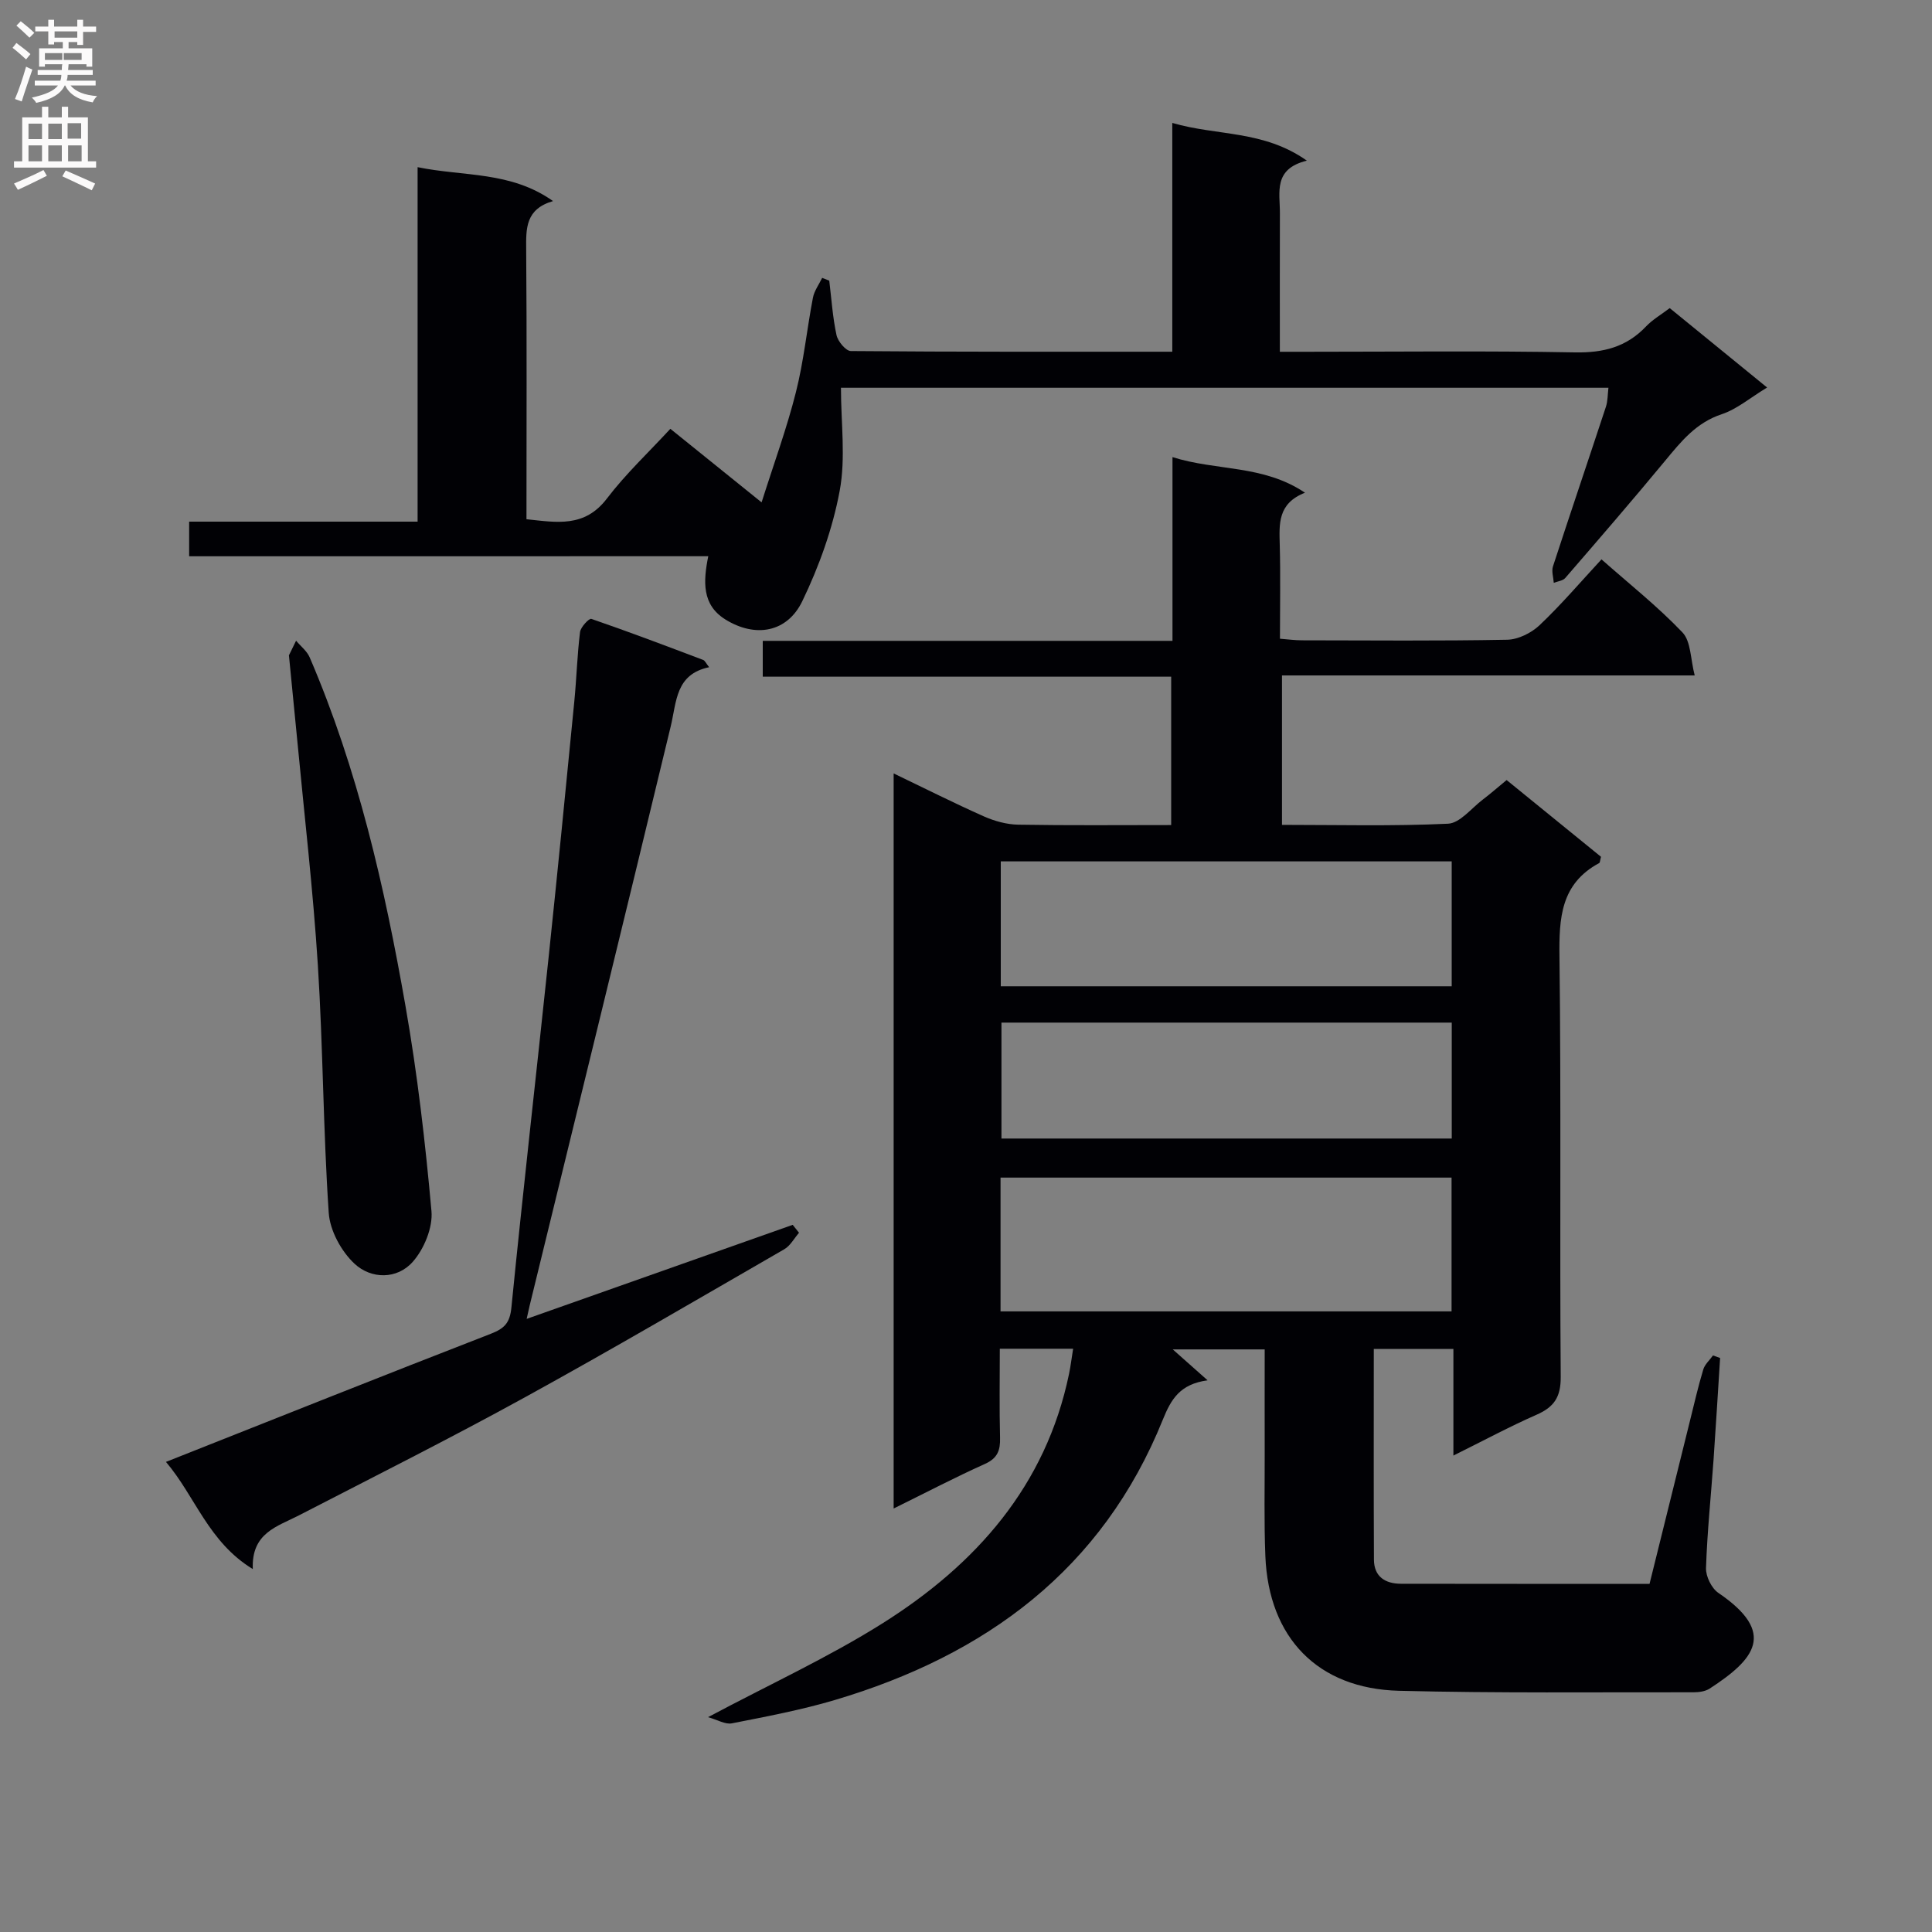 <svg enable-background="new 0 0 400 400" viewBox="0 0 400 400" xmlns="http://www.w3.org/2000/svg"><rect x="0" y="0" width="400" height="400" fill="#808080" stroke="none"/><g fill="#010105"><path d="m250.02 285.78c-5.74.78-7.56 3.93-9.26 8.12-12.52 31.08-36.71 48.8-67.92 58.07-6.97 2.07-14.17 3.42-21.31 4.83-1.36.27-2.97-.73-4.94-1.28 12.81-6.82 24.95-12.39 36.15-19.44 19.31-12.17 33.79-28.43 38.6-51.66.33-1.61.53-3.26.84-5.18-5.06 0-9.82 0-15.18 0 0 6.22-.11 12.33.05 18.43.07 2.6-.51 4.24-3.13 5.42-6.19 2.78-12.22 5.94-18.9 9.23 0-50.93 0-101.24 0-152.19 6.46 3.1 12.49 6.14 18.67 8.89 2.19.97 4.7 1.67 7.07 1.72 10.46.18 20.92.08 31.72.08 0-10.38 0-20.27 0-30.72-28.14 0-56.2 0-84.56 0 0-2.61 0-4.68 0-7.42h84.83c0-12.88 0-25.12 0-38.04 9.2 2.91 18.73 1.53 27.43 7.37-5.69 2.24-5.33 6.5-5.22 10.84.17 6.32.04 12.64.04 19.39 1.68.13 3.11.33 4.55.33 14.16.02 28.33.15 42.49-.12 2.28-.04 5.01-1.4 6.71-3.01 4.46-4.22 8.46-8.92 12.82-13.63 5.72 5.06 11.62 9.73 16.76 15.12 1.78 1.87 1.66 5.54 2.54 8.91-29.13 0-57.09 0-85.45 0v30.94c11.5 0 22.96.3 34.38-.24 2.47-.12 4.83-3.2 7.19-4.99 1.58-1.2 3.07-2.51 4.94-4.05 6.6 5.37 13.13 10.68 19.54 15.89-.2.71-.19 1.2-.38 1.3-7.96 4.28-8.32 11.38-8.22 19.4.36 28.99.04 57.98.26 86.98.03 4.18-1.37 6.24-4.99 7.83-5.6 2.46-11 5.37-17.23 8.46 0-7.74 0-14.77 0-22.08-5.79 0-11.01 0-16.48 0 0 14.73-.04 29.18.03 43.63.02 3.53 2.34 4.98 5.59 4.99 16.98.03 33.97.02 51.47.02 2.81-11.33 5.58-22.55 8.37-33.76.88-3.55 1.7-7.12 2.75-10.61.32-1.08 1.33-1.95 2.02-2.92.49.18.98.35 1.47.53-.45 7.03-.87 14.06-1.36 21.09-.53 7.46-1.31 14.91-1.56 22.39-.06 1.73 1.15 4.2 2.57 5.16 12.15 8.26 7.52 13.74-1.82 19.81-.9.58-2.2.76-3.32.76-20.33-.03-40.66.2-60.97-.31-16.85-.42-27.01-10.98-27.69-27.88-.29-7.15-.12-14.33-.14-21.49-.02-6.98 0-13.95 0-21.31-6.56 0-12.8 0-19.03 0 1.97 1.76 4.08 3.63 7.21 6.4zm-42.87-14.27h93.38c0-9.37 0-18.42 0-27.7-31.28 0-62.27 0-93.38 0zm93.41-93.17c-31.26 0-62.26 0-93.36 0v25.86h93.36c0-8.81 0-17.23 0-25.86zm.01 33.38c-31.41 0-62.3 0-93.23 0v24h93.23c0-8.04 0-15.79 0-24z"/><path d="m39.16 115.17c0-2.69 0-4.64 0-7.17h47.3c0-24.51 0-48.44 0-73.39 9.62 1.97 19.23.8 28.04 7.02-5.7 1.66-5.6 5.66-5.56 10 .15 18.49.06 36.99.06 55.87 6.23.65 12.02 1.81 16.66-4.29 3.91-5.13 8.67-9.59 13.13-14.43 6.6 5.33 12.13 9.78 18.89 15.23 2.58-8.15 5.24-15.39 7.11-22.83 1.62-6.4 2.27-13.05 3.52-19.55.28-1.44 1.26-2.74 1.91-4.1.49.19.98.38 1.47.58.46 3.77.7 7.58 1.5 11.27.28 1.3 1.93 3.29 2.97 3.3 21.97.19 43.94.14 66.55.14 0-15.8 0-31.19 0-47.37 9.34 2.73 18.85 1.45 27.86 7.81-7.02 1.72-5.56 6.59-5.58 10.88-.03 9.32-.01 18.64-.01 28.69h5.58c18.5 0 37-.22 55.49.13 5.88.11 10.68-1.09 14.74-5.37 1.35-1.42 3.12-2.44 4.91-3.8 6.6 5.38 13.13 10.7 20.16 16.44-3.49 2.11-6.23 4.48-9.4 5.53-5.29 1.75-8.39 5.62-11.69 9.61-6.78 8.2-13.74 16.25-20.7 24.3-.5.58-1.58.68-2.38 1-.07-1.14-.49-2.38-.17-3.39 3.6-11.04 7.34-22.04 10.97-33.07.39-1.19.35-2.53.52-3.93-52.96 0-105.57 0-158.9 0 0 7.26 1.01 14.51-.26 21.33-1.46 7.84-4.26 15.64-7.74 22.85-3.14 6.52-9.74 7.63-15.92 3.8-4.88-3.03-4.61-7.85-3.55-13.1-35.79.01-71.41.01-107.48.01z"/><path d="m109.04 273.06c18.71-6.61 36.9-13.04 55.08-19.47.44.55.87 1.09 1.31 1.64-1.01 1.16-1.8 2.69-3.05 3.41-17.85 10.3-35.63 20.72-53.69 30.65-15.43 8.48-31.17 16.39-46.82 24.46-4.49 2.32-9.85 3.61-9.53 11.11-9.21-5.62-11.88-15-17.98-22.19 22.81-9.03 45-17.89 67.27-26.53 2.82-1.1 3.93-2.24 4.25-5.43 2.4-24.14 5.15-48.24 7.69-72.37 1.86-17.68 3.6-35.38 5.33-53.07.47-4.8.6-9.63 1.19-14.41.13-1.04 1.89-2.89 2.33-2.73 7.77 2.67 15.47 5.59 23.16 8.5.37.14.58.68 1.24 1.51-6.99 1.45-6.72 7.14-7.96 12.27-9.63 39.99-19.44 79.93-29.2 119.89-.16.75-.33 1.52-.62 2.76z"/><path d="m59.82 135.68c.19-.39.83-1.71 1.48-3.03.96 1.15 2.26 2.15 2.82 3.46 9.95 23.15 15.52 47.55 19.84 72.22 2.46 14.03 4.1 28.23 5.37 42.42.3 3.41-1.52 7.82-3.85 10.47-3.26 3.71-8.63 3.64-12.09.41-2.74-2.56-5.08-6.85-5.33-10.53-1.15-17.06-1.17-34.19-2.25-51.26-.99-15.57-2.8-31.08-4.27-46.61-.52-5.45-1.07-10.89-1.72-17.55z"/></g><path d="m2.6 9.9.8-1c.9.7 1.9 1.4 2.9 2.3l-.9 1.1c-1.1-1-2-1.8-2.8-2.4zm.5 10.6c.9-2.1 1.6-4.3 2.3-6.7.4.2.8.4 1.3.6-.7 2.1-1.5 4.3-2.2 6.6zm.3-15.2.9-.9c1 .8 2 1.6 2.8 2.4l-1 1c-.9-.9-1.8-1.7-2.7-2.5zm12.6-1.2h1.2v1.4h2.7v1.1h-2.7v2.7h-1.2v-.6h-1.8v1.3h4.9v3.8h-1.2v-.5h-3.7c0 .4-.1.9-.1 1.2h5.1v1h-5.2c0 .5-.1.9-.2 1.2h6v1h-5.2c1.1 1.3 2.9 2 5.5 2.2-.4.4-.7.8-.9 1.3-2.9-.5-4.8-1.6-5.7-3.5h-.1c-.8 1.7-2.7 2.9-5.9 3.6-.2-.4-.6-.8-.9-1.1 2.8-.6 4.6-1.4 5.4-2.5h-4.8v-1h5.3c.1-.3.2-.7.2-1.2h-4.9v-1h5c0-.4 0-.8.1-1.2h-3.6v.5h-1.2v-3.8h4.9v-1.3h-1.8v.5h-1.2v-2.7h-2.7v-1h2.7v-1.4h1.2v1.4h4.8zm-6.7 8.3h3.6c0-.4 0-.9 0-1.4h-3.6zm1.9-4.6h4.8v-1.3h-4.7v1.3zm6.7 3.2h-4.7v1.4h3.7v-1.4z" fill="#fbfafa"/><path d="m8.7 22.1h1.3v2.2h2.8v-2.2h1.3v2.2h4.1v9.1h1.7v1.3h-17v-1.3h1.7v-9.1h4.1zm.3 13.1.7 1.2c-1.8.9-3.8 1.9-6 2.9-.2-.4-.5-.8-.8-1.3 2.3-1 4.4-1.9 6.1-2.8zm-3.1-6.4h2.8v-3.2h-2.8zm0 4.6h2.8v-3.3h-2.8zm4.1-4.6h2.8v-3.2h-2.8zm0 4.6h2.8v-3.3h-2.8zm3.6 1.9c2.1.9 4.1 1.8 6.1 2.7l-.7 1.4c-2.2-1.1-4.2-2-6.1-2.9zm3.2-9.8h-2.8v3.2h2.8v-3.1zm-2.7 7.9h2.8v-3.3h-2.8z" fill="#fbfafa"/></svg>